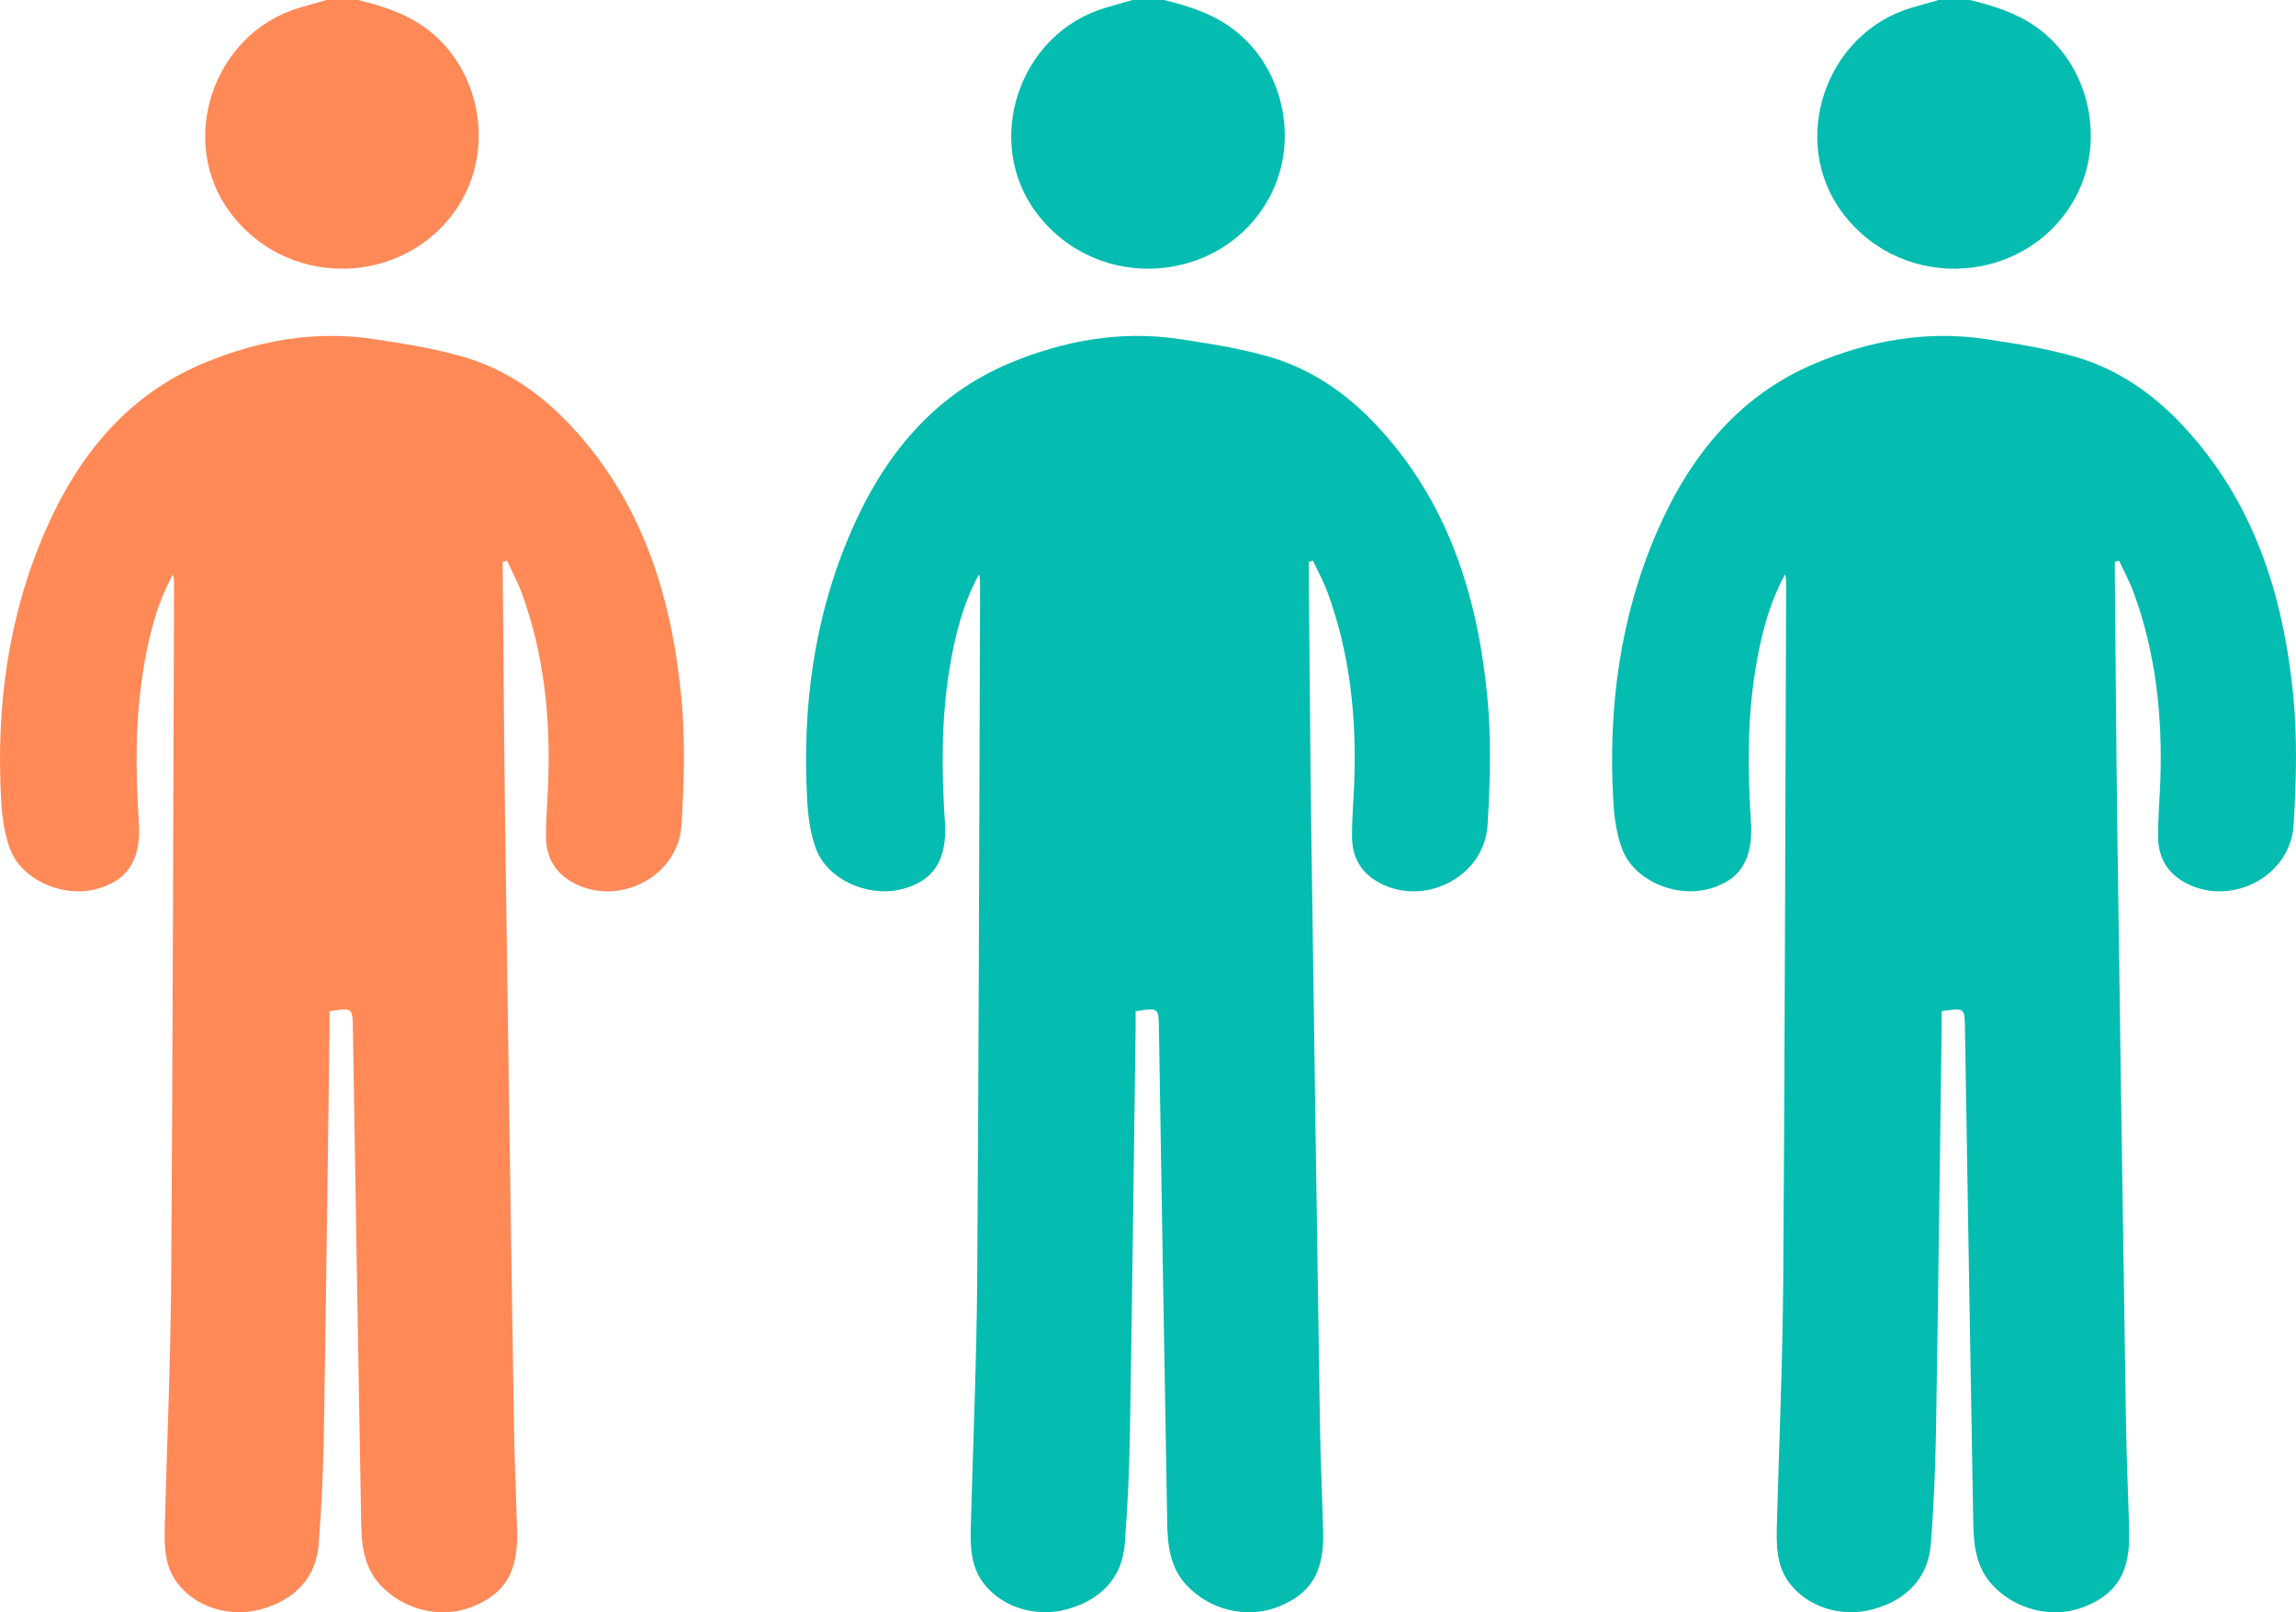 <?xml version="1.0" encoding="UTF-8"?>
<svg width="94px" height="66px" viewBox="0 0 94 66" version="1.1" xmlns="http://www.w3.org/2000/svg" xmlns:xlink="http://www.w3.org/1999/xlink">
    <!-- Generator: Sketch 52.2 (67145) - http://www.bohemiancoding.com/sketch -->
    <title>Group 11</title>
    <desc>Created with Sketch.</desc>
    <g id="Page-1" stroke="none" stroke-width="1" fill="none" fill-rule="evenodd">
        <g id="Desktop" transform="translate(-83, -5113)">
            <g id="Group-11" transform="translate(83, 5113)">
                <path d="M14.654,0 C15.603,0.232 16.522,0.517 17.337,1.085 C19.524,2.611 20.233,5.702 18.99,8.045 C17.088,11.629 11.967,12.072 9.437,8.718 C7.237,5.801 8.708,1.373 12.252,0.32 C12.624,0.209 12.998,0.106 13.371,0 L14.654,0 Z M20.583,23.002 C20.583,23.19 20.582,23.378 20.584,23.566 C20.617,27.068 20.638,30.57 20.686,34.072 C20.796,42.124 20.915,50.176 21.039,58.227 C21.062,59.715 21.131,61.202 21.171,62.69 C21.215,64.348 20.676,65.244 19.33,65.776 C18.052,66.281 16.509,65.913 15.553,64.863 C14.903,64.15 14.803,63.257 14.787,62.358 C14.667,55.601 14.557,48.843 14.447,42.085 C14.433,41.252 14.438,41.249 13.493,41.396 C13.493,41.622 13.496,41.861 13.493,42.1 C13.417,47.615 13.352,53.13 13.26,58.645 C13.234,60.167 13.167,61.69 13.049,63.207 C12.941,64.583 12.07,65.504 10.664,65.882 C9.393,66.224 7.992,65.791 7.245,64.782 C6.725,64.078 6.724,63.243 6.747,62.413 C6.839,59.053 6.984,55.693 7.008,52.333 C7.074,42.877 7.09,33.421 7.126,23.965 C7.127,23.815 7.126,23.666 7.082,23.511 C6.401,24.761 6.074,26.108 5.856,27.489 C5.531,29.541 5.551,31.599 5.686,33.666 C5.789,35.247 5.177,36.117 3.84,36.417 C2.48,36.721 0.875,35.989 0.411,34.754 C0.182,34.144 0.088,33.463 0.05,32.808 C-0.17,28.981 0.318,25.253 1.862,21.715 C3.186,18.682 5.185,16.189 8.324,14.872 C10.522,13.951 12.863,13.516 15.273,13.877 C16.509,14.062 17.756,14.257 18.952,14.602 C20.68,15.099 22.133,16.104 23.353,17.406 C26.278,20.525 27.485,24.367 27.889,28.483 C28.06,30.232 28.008,32.017 27.902,33.776 C27.778,35.815 25.477,37.073 23.627,36.215 C22.787,35.826 22.359,35.162 22.353,34.261 C22.348,33.492 22.42,32.723 22.446,31.953 C22.536,29.325 22.267,26.746 21.355,24.259 C21.191,23.81 20.957,23.386 20.755,22.951 C20.698,22.968 20.641,22.985 20.583,23.002 Z" id="person" fill="#FF8A57"></path>
                <path d="M47.654,0 C48.603,0.232 49.522,0.517 50.337,1.085 C52.524,2.611 53.233,5.702 51.99,8.045 C50.088,11.629 44.967,12.072 42.437,8.718 C40.237,5.801 41.708,1.373 45.252,0.32 C45.624,0.209 45.998,0.106 46.371,0 L47.654,0 Z M53.583,23.002 C53.583,23.19 53.582,23.378 53.584,23.566 C53.617,27.068 53.638,30.57 53.686,34.072 C53.796,42.124 53.915,50.176 54.039,58.227 C54.062,59.715 54.131,61.202 54.171,62.69 C54.215,64.348 53.676,65.244 52.33,65.776 C51.052,66.281 49.509,65.913 48.553,64.863 C47.903,64.15 47.803,63.257 47.787,62.358 C47.667,55.601 47.557,48.843 47.447,42.085 C47.433,41.252 47.438,41.249 46.493,41.396 C46.493,41.622 46.496,41.861 46.493,42.1 C46.417,47.615 46.352,53.13 46.26,58.645 C46.234,60.167 46.167,61.69 46.049,63.207 C45.941,64.583 45.07,65.504 43.664,65.882 C42.393,66.224 40.992,65.791 40.245,64.782 C39.725,64.078 39.724,63.243 39.747,62.413 C39.839,59.053 39.984,55.693 40.008,52.333 C40.074,42.877 40.09,33.421 40.126,23.965 C40.127,23.815 40.126,23.666 40.082,23.511 C39.401,24.761 39.074,26.108 38.856,27.489 C38.531,29.541 38.551,31.599 38.686,33.666 C38.789,35.247 38.177,36.117 36.84,36.417 C35.48,36.721 33.875,35.989 33.411,34.754 C33.182,34.144 33.088,33.463 33.05,32.808 C32.83,28.981 33.318,25.253 34.862,21.715 C36.186,18.682 38.185,16.189 41.324,14.872 C43.522,13.951 45.863,13.516 48.273,13.877 C49.509,14.062 50.756,14.257 51.952,14.602 C53.68,15.099 55.133,16.104 56.353,17.406 C59.278,20.525 60.485,24.367 60.889,28.483 C61.06,30.232 61.008,32.017 60.902,33.776 C60.778,35.815 58.477,37.073 56.627,36.215 C55.787,35.826 55.359,35.162 55.353,34.261 C55.348,33.492 55.42,32.723 55.446,31.953 C55.536,29.325 55.267,26.746 54.355,24.259 C54.191,23.81 53.957,23.386 53.755,22.951 C53.698,22.968 53.641,22.985 53.583,23.002 Z" id="person" fill="#05BCB0"></path>
                <path d="M80.654,0 C81.603,0.232 82.522,0.517 83.337,1.085 C85.524,2.611 86.233,5.702 84.99,8.045 C83.088,11.629 77.967,12.072 75.437,8.718 C73.237,5.801 74.708,1.373 78.252,0.32 C78.624,0.209 78.998,0.106 79.371,0 L80.654,0 Z M86.583,23.002 C86.583,23.19 86.582,23.378 86.584,23.566 C86.617,27.068 86.638,30.57 86.686,34.072 C86.796,42.124 86.915,50.176 87.039,58.227 C87.062,59.715 87.131,61.202 87.171,62.69 C87.215,64.348 86.676,65.244 85.33,65.776 C84.052,66.281 82.509,65.913 81.553,64.863 C80.903,64.15 80.803,63.257 80.787,62.358 C80.667,55.601 80.557,48.843 80.447,42.085 C80.433,41.252 80.438,41.249 79.493,41.396 C79.493,41.622 79.496,41.861 79.493,42.1 C79.417,47.615 79.352,53.13 79.26,58.645 C79.234,60.167 79.167,61.69 79.049,63.207 C78.941,64.583 78.07,65.504 76.664,65.882 C75.393,66.224 73.992,65.791 73.245,64.782 C72.725,64.078 72.724,63.243 72.747,62.413 C72.839,59.053 72.984,55.693 73.008,52.333 C73.074,42.877 73.09,33.421 73.126,23.965 C73.127,23.815 73.126,23.666 73.082,23.511 C72.401,24.761 72.074,26.108 71.856,27.489 C71.531,29.541 71.551,31.599 71.686,33.666 C71.789,35.247 71.177,36.117 69.84,36.417 C68.48,36.721 66.875,35.989 66.411,34.754 C66.182,34.144 66.088,33.463 66.05,32.808 C65.83,28.981 66.318,25.253 67.862,21.715 C69.186,18.682 71.185,16.189 74.324,14.872 C76.522,13.951 78.863,13.516 81.273,13.877 C82.509,14.062 83.756,14.257 84.952,14.602 C86.68,15.099 88.133,16.104 89.353,17.406 C92.278,20.525 93.485,24.367 93.889,28.483 C94.06,30.232 94.008,32.017 93.902,33.776 C93.778,35.815 91.477,37.073 89.627,36.215 C88.787,35.826 88.359,35.162 88.353,34.261 C88.348,33.492 88.42,32.723 88.446,31.953 C88.536,29.325 88.267,26.746 87.355,24.259 C87.191,23.81 86.957,23.386 86.755,22.951 C86.698,22.968 86.641,22.985 86.583,23.002 Z" id="person" fill="#05BCB0"></path>
            </g>
        </g>
    </g>
</svg>